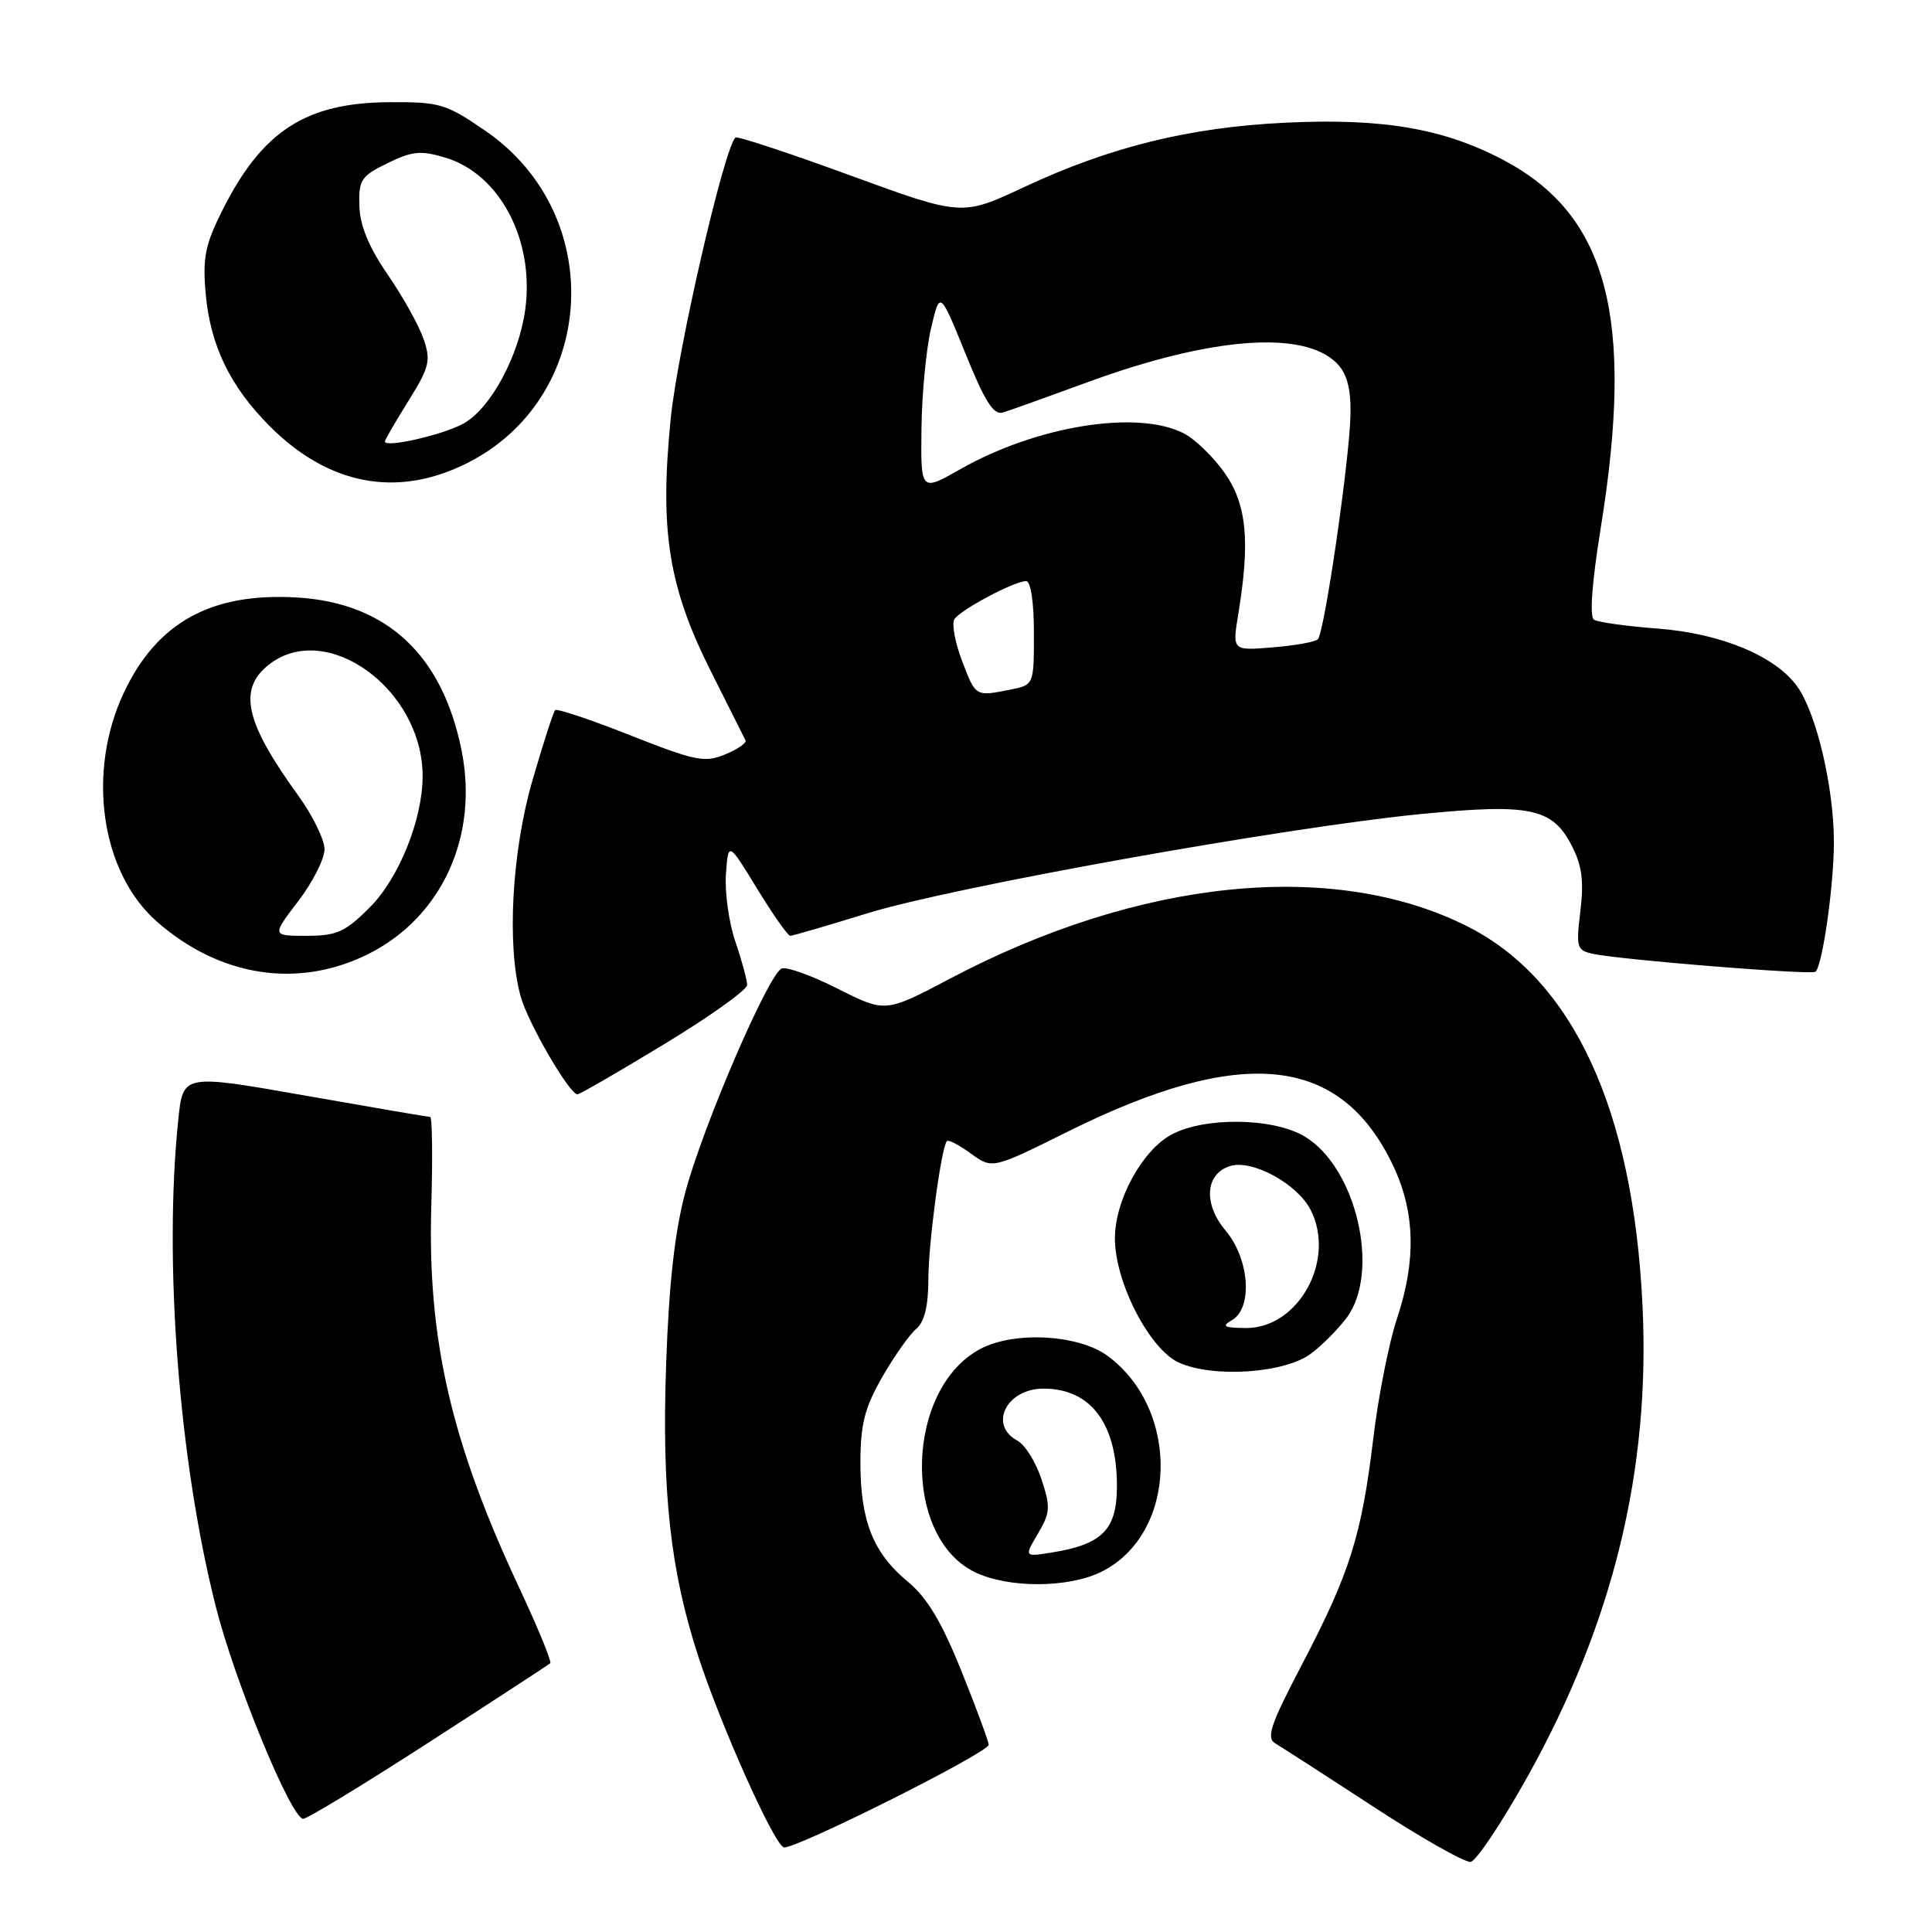 <?xml version="1.0" encoding="UTF-8" standalone="no"?>
<!DOCTYPE svg PUBLIC "-//W3C//DTD SVG 1.1//EN" "http://www.w3.org/Graphics/SVG/1.1/DTD/svg11.dtd" >
<svg xmlns="http://www.w3.org/2000/svg" xmlns:xlink="http://www.w3.org/1999/xlink" version="1.1" viewBox="0 0 256 256">
 <g >
 <path fill="currentColor"
d=" M 202.49 235.26 C 213.76 214.99 218.69 194.76 217.64 173.00 C 216.40 146.96 208.43 129.76 194.36 122.71 C 176.64 113.83 150.99 116.43 125.91 129.66 C 117.32 134.19 117.32 134.19 111.05 131.03 C 107.61 129.29 104.25 128.07 103.59 128.33 C 101.85 128.99 93.16 149.17 90.80 158.00 C 89.41 163.22 88.64 170.11 88.27 180.64 C 87.67 197.67 88.82 208.14 92.54 219.52 C 95.52 228.67 102.54 244.35 103.85 244.78 C 105.11 245.20 131.00 232.24 131.00 231.19 C 131.00 230.75 129.38 226.36 127.40 221.44 C 124.77 214.90 122.86 211.71 120.28 209.57 C 115.69 205.77 114.00 201.51 114.01 193.78 C 114.02 188.69 114.57 186.54 116.91 182.45 C 118.51 179.67 120.53 176.81 121.41 176.08 C 122.48 175.18 123.00 173.09 123.01 169.63 C 123.01 164.71 124.73 151.94 125.48 151.19 C 125.68 150.99 127.12 151.74 128.67 152.87 C 131.50 154.91 131.50 154.91 141.50 149.94 C 164.66 138.43 177.67 139.80 184.62 154.50 C 187.52 160.65 187.67 167.05 185.09 174.78 C 184.04 177.93 182.64 185.00 181.98 190.50 C 180.43 203.43 178.88 208.37 172.64 220.32 C 168.33 228.54 167.74 230.28 169.00 231.02 C 169.82 231.51 175.68 235.28 182.00 239.41 C 188.32 243.54 194.12 246.82 194.87 246.71 C 195.62 246.59 199.05 241.44 202.49 235.26 Z  M 56.82 230.88 C 65.45 225.31 72.68 220.59 72.91 220.39 C 73.13 220.19 71.26 215.63 68.74 210.26 C 59.77 191.09 56.63 177.44 57.15 159.83 C 57.34 153.32 57.27 148.00 57.00 148.00 C 56.73 148.00 49.24 146.72 40.38 145.16 C 24.25 142.32 24.25 142.32 23.63 148.31 C 21.67 167.03 23.68 193.37 28.56 212.75 C 31.05 222.68 38.59 241.00 40.18 241.00 C 40.71 241.00 48.20 236.45 56.82 230.88 Z  M 145.98 208.25 C 156.02 203.22 156.48 186.86 146.79 179.68 C 142.97 176.85 134.54 176.35 130.00 178.69 C 120.00 183.85 119.42 203.51 129.12 208.29 C 133.55 210.47 141.59 210.45 145.98 208.25 Z  M 173.70 179.37 C 175.17 178.28 177.30 176.13 178.44 174.61 C 182.96 168.55 179.72 154.63 172.84 150.57 C 168.67 148.10 159.67 147.98 155.26 150.32 C 151.36 152.39 147.73 159.03 147.73 164.09 C 147.73 169.90 152.31 178.79 156.21 180.55 C 160.77 182.61 170.22 181.97 173.70 179.37 Z  M 88.04 138.34 C 94.07 134.68 99.00 131.16 99.00 130.52 C 99.00 129.88 98.30 127.29 97.44 124.77 C 96.58 122.25 96.02 118.23 96.19 115.84 C 96.50 111.50 96.50 111.50 100.32 117.75 C 102.42 121.19 104.40 124.00 104.71 124.00 C 105.02 124.00 109.65 122.65 114.99 121.00 C 126.24 117.53 170.06 109.67 188.13 107.88 C 202.75 106.44 205.69 107.05 208.27 112.06 C 209.62 114.68 209.89 116.75 209.41 120.70 C 208.82 125.59 208.92 125.94 211.14 126.40 C 214.94 127.20 240.11 129.22 240.57 128.76 C 241.51 127.82 243.00 117.31 243.00 111.57 C 243.00 104.37 240.70 94.56 238.17 91.00 C 235.29 86.94 228.05 83.93 219.66 83.29 C 215.54 82.98 211.74 82.45 211.21 82.11 C 210.60 81.73 210.94 77.18 212.10 70.00 C 216.61 42.10 213.04 28.55 199.28 21.24 C 191.33 17.02 183.23 15.63 170.26 16.26 C 157.54 16.88 147.07 19.47 135.70 24.79 C 127.46 28.65 127.46 28.65 112.65 23.24 C 104.51 20.26 97.66 18.00 97.45 18.22 C 95.92 19.74 89.80 46.32 88.88 55.41 C 87.38 70.29 88.57 77.79 94.22 89.00 C 96.57 93.67 98.63 97.78 98.79 98.11 C 98.95 98.45 97.73 99.29 96.07 99.97 C 93.37 101.09 92.12 100.83 83.54 97.44 C 78.29 95.36 73.81 93.86 73.56 94.10 C 73.32 94.35 71.97 98.52 70.56 103.38 C 67.81 112.86 67.13 125.33 68.99 132.03 C 69.97 135.56 75.45 145.00 76.52 145.00 C 76.83 145.00 82.01 142.00 88.04 138.34 Z  M 48.77 126.43 C 58.53 121.56 63.45 110.84 61.16 99.43 C 58.62 86.79 51.28 79.93 39.49 79.18 C 28.10 78.46 20.85 82.40 16.44 91.72 C 11.44 102.28 13.35 115.59 20.79 122.12 C 29.14 129.45 39.50 131.04 48.77 126.43 Z  M 61.81 61.41 C 79.13 52.78 80.54 28.49 64.35 17.36 C 59.11 13.75 58.29 13.50 51.62 13.54 C 40.52 13.60 34.73 17.35 29.45 27.90 C 27.17 32.46 26.83 34.17 27.26 38.97 C 27.88 45.78 30.47 51.15 35.65 56.38 C 43.48 64.28 52.55 66.02 61.81 61.41 Z  M 137.53 203.22 C 139.17 200.44 139.22 199.70 138.00 196.00 C 137.25 193.73 135.82 191.44 134.82 190.90 C 130.95 188.83 133.36 184.00 138.27 184.00 C 144.53 184.00 148.00 188.61 148.00 196.93 C 148.00 202.67 146.09 204.62 139.46 205.70 C 135.70 206.31 135.70 206.31 137.53 203.22 Z  M 163.25 174.92 C 166.03 173.30 165.56 166.82 162.40 163.06 C 159.42 159.52 159.69 155.55 162.98 154.51 C 165.88 153.59 171.86 156.82 173.65 160.29 C 177.07 166.91 172.08 176.03 165.06 175.97 C 162.16 175.94 161.82 175.75 163.25 174.92 Z  M 127.48 87.58 C 126.55 85.14 126.09 82.66 126.46 82.06 C 127.23 80.82 134.39 77.00 135.96 77.00 C 136.58 77.00 137.00 79.78 137.00 83.88 C 137.00 90.75 137.00 90.75 133.88 91.38 C 129.23 92.30 129.30 92.34 127.48 87.58 Z  M 164.08 81.36 C 165.66 71.73 165.21 66.91 162.32 62.73 C 160.84 60.60 158.39 58.22 156.87 57.43 C 150.75 54.27 137.41 56.40 127.25 62.17 C 122.00 65.15 122.00 65.15 122.10 56.82 C 122.15 52.25 122.72 46.25 123.37 43.50 C 124.54 38.50 124.54 38.50 127.92 46.83 C 130.50 53.21 131.66 55.04 132.89 54.66 C 133.78 54.39 138.88 52.56 144.23 50.60 C 160.50 44.65 172.72 43.72 177.11 48.11 C 178.45 49.45 178.99 51.38 178.95 54.75 C 178.90 60.40 175.51 83.82 174.62 84.71 C 174.28 85.06 171.59 85.54 168.64 85.78 C 163.28 86.22 163.28 86.22 164.08 81.36 Z  M 39.51 119.42 C 41.43 116.91 43.00 113.81 43.00 112.53 C 43.00 111.26 41.42 108.03 39.48 105.36 C 32.47 95.68 31.50 91.32 35.63 88.07 C 43.25 82.08 56.00 91.33 56.00 102.84 C 56.00 108.57 52.86 116.37 49.01 120.22 C 45.74 123.50 44.63 124.00 40.62 124.00 C 36.01 124.00 36.01 124.00 39.51 119.42 Z  M 51.00 58.50 C 51.00 58.30 52.40 55.88 54.12 53.12 C 56.93 48.60 57.12 47.79 56.10 44.85 C 55.47 43.06 53.34 39.23 51.35 36.35 C 48.88 32.76 47.70 29.90 47.62 27.30 C 47.51 23.84 47.84 23.33 51.35 21.62 C 54.62 20.02 55.77 19.91 59.02 20.89 C 66.22 23.05 70.84 31.81 69.60 40.99 C 68.77 47.15 65.02 54.10 61.46 56.10 C 58.77 57.61 51.00 59.39 51.00 58.50 Z "/>
</g>
</svg>